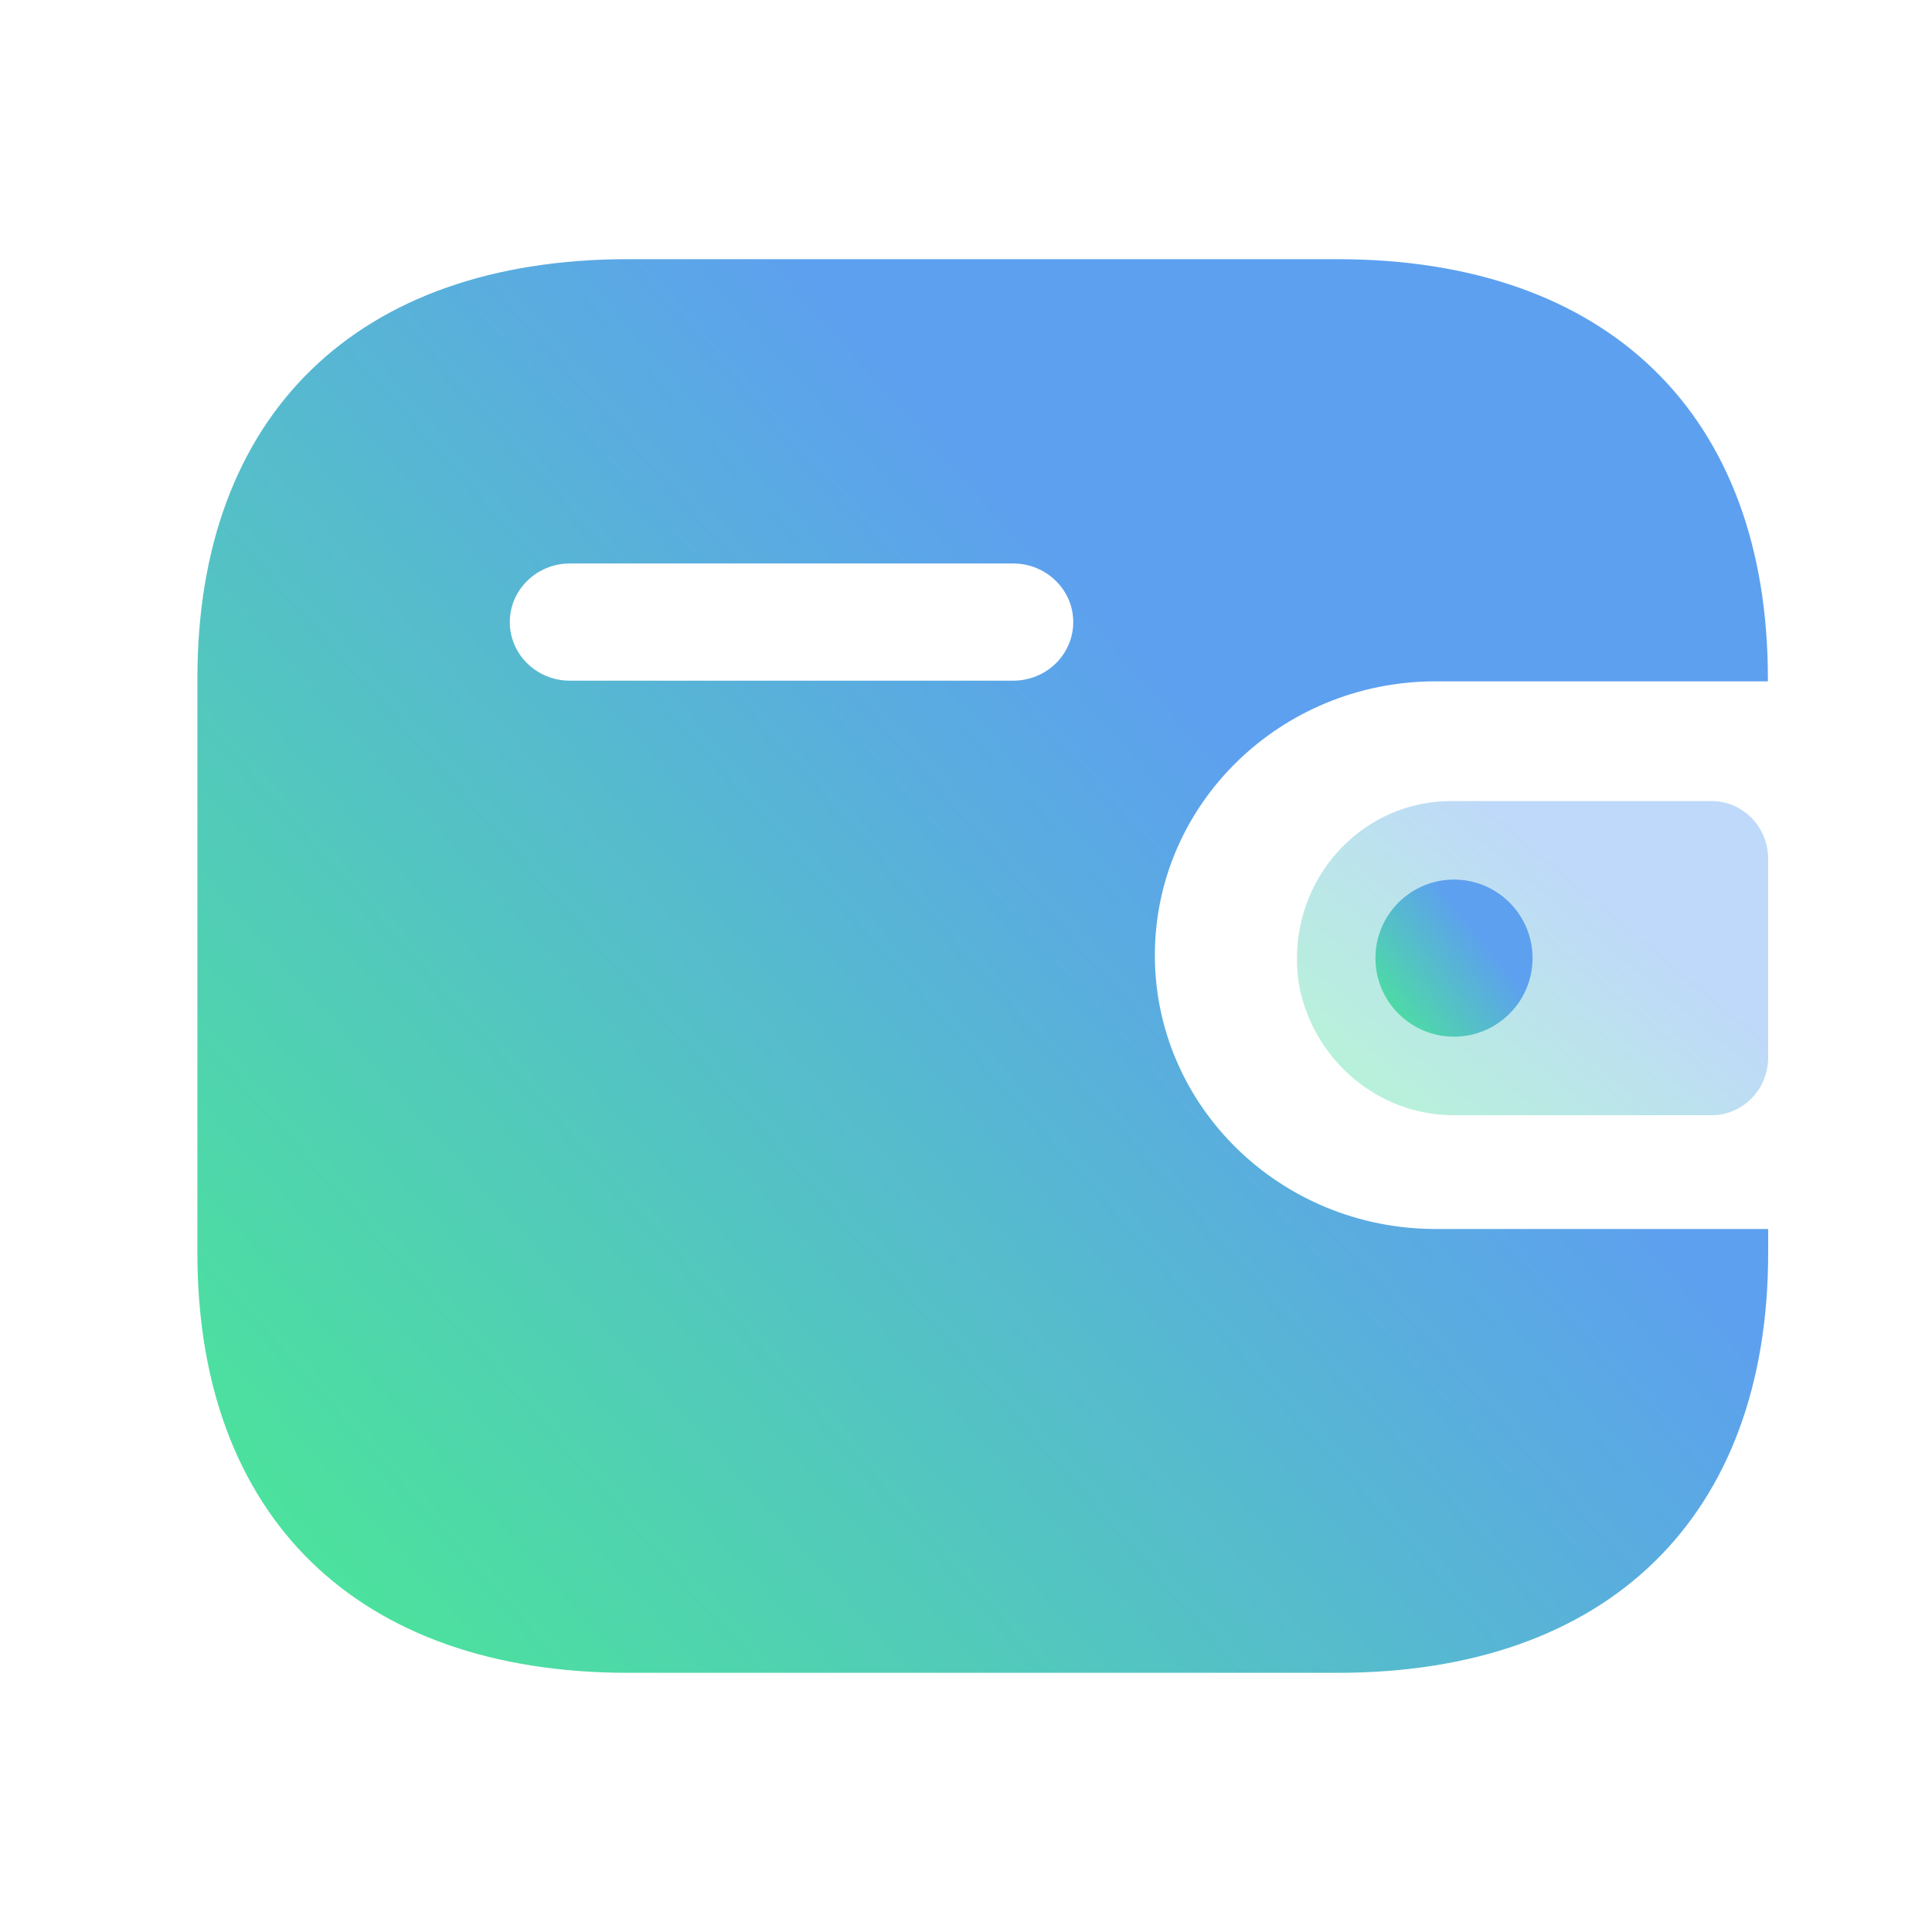 <svg width="41" height="41" viewBox="0 0 41 41" fill="none" xmlns="http://www.w3.org/2000/svg">
<g id="Iconly/Bulk/Wallet">
<g id="Wallet">
<path id="Fill 1" fill-rule="evenodd" clip-rule="evenodd" d="M37.517 14.459H30.459C27.175 14.464 24.514 17.059 24.508 20.261C24.503 23.471 27.167 26.076 30.459 26.081H37.523V26.591C37.523 32.189 34.129 35.5 28.385 35.5H13.329C7.584 35.5 4.189 32.189 4.189 26.591V14.396C4.189 8.798 7.584 5.5 13.329 5.5H28.379C34.123 5.5 37.517 8.798 37.517 14.396V14.459ZM12.089 14.445H21.489H21.495H21.506C22.21 14.443 22.779 13.884 22.776 13.196C22.773 12.51 22.198 11.955 21.495 11.958H12.089C11.389 11.961 10.822 12.514 10.819 13.197C10.816 13.884 11.385 14.443 12.089 14.445Z" fill="url(#paint0_linear_3238_5427)"/>
<path id="Fill 4" opacity="0.4" d="M27.585 20.994C27.934 22.58 29.324 23.695 30.911 23.666H36.327C36.987 23.666 37.523 23.119 37.523 22.443V18.224C37.522 17.55 36.987 17.002 36.327 17H30.783C28.978 17.006 27.52 18.504 27.523 20.351C27.523 20.567 27.544 20.783 27.585 20.994Z" fill="url(#paint1_linear_3238_5427)"/>
<ellipse id="Oval" cx="30.856" cy="20.333" rx="1.667" ry="1.667" fill="url(#paint2_linear_3238_5427)"/>
</g>
</g>
<defs>
<linearGradient id="paint0_linear_3238_5427" x1="39.56" y1="4.215" x2="-2.133" y2="41.229" gradientUnits="userSpaceOnUse">
<stop offset="0.317" stop-color="#5DA0EF"/>
<stop offset="1" stop-color="#44FF78"/>
</linearGradient>
<linearGradient id="paint1_linear_3238_5427" x1="38.134" y1="16.714" x2="28.954" y2="27.717" gradientUnits="userSpaceOnUse">
<stop offset="0.317" stop-color="#5DA0EF"/>
<stop offset="1" stop-color="#44FF78"/>
</linearGradient>
<linearGradient id="paint2_linear_3238_5427" x1="32.727" y1="18.524" x2="28.176" y2="22.16" gradientUnits="userSpaceOnUse">
<stop offset="0.317" stop-color="#5DA0EF"/>
<stop offset="1" stop-color="#44FF78"/>
</linearGradient>
</defs>
</svg>
